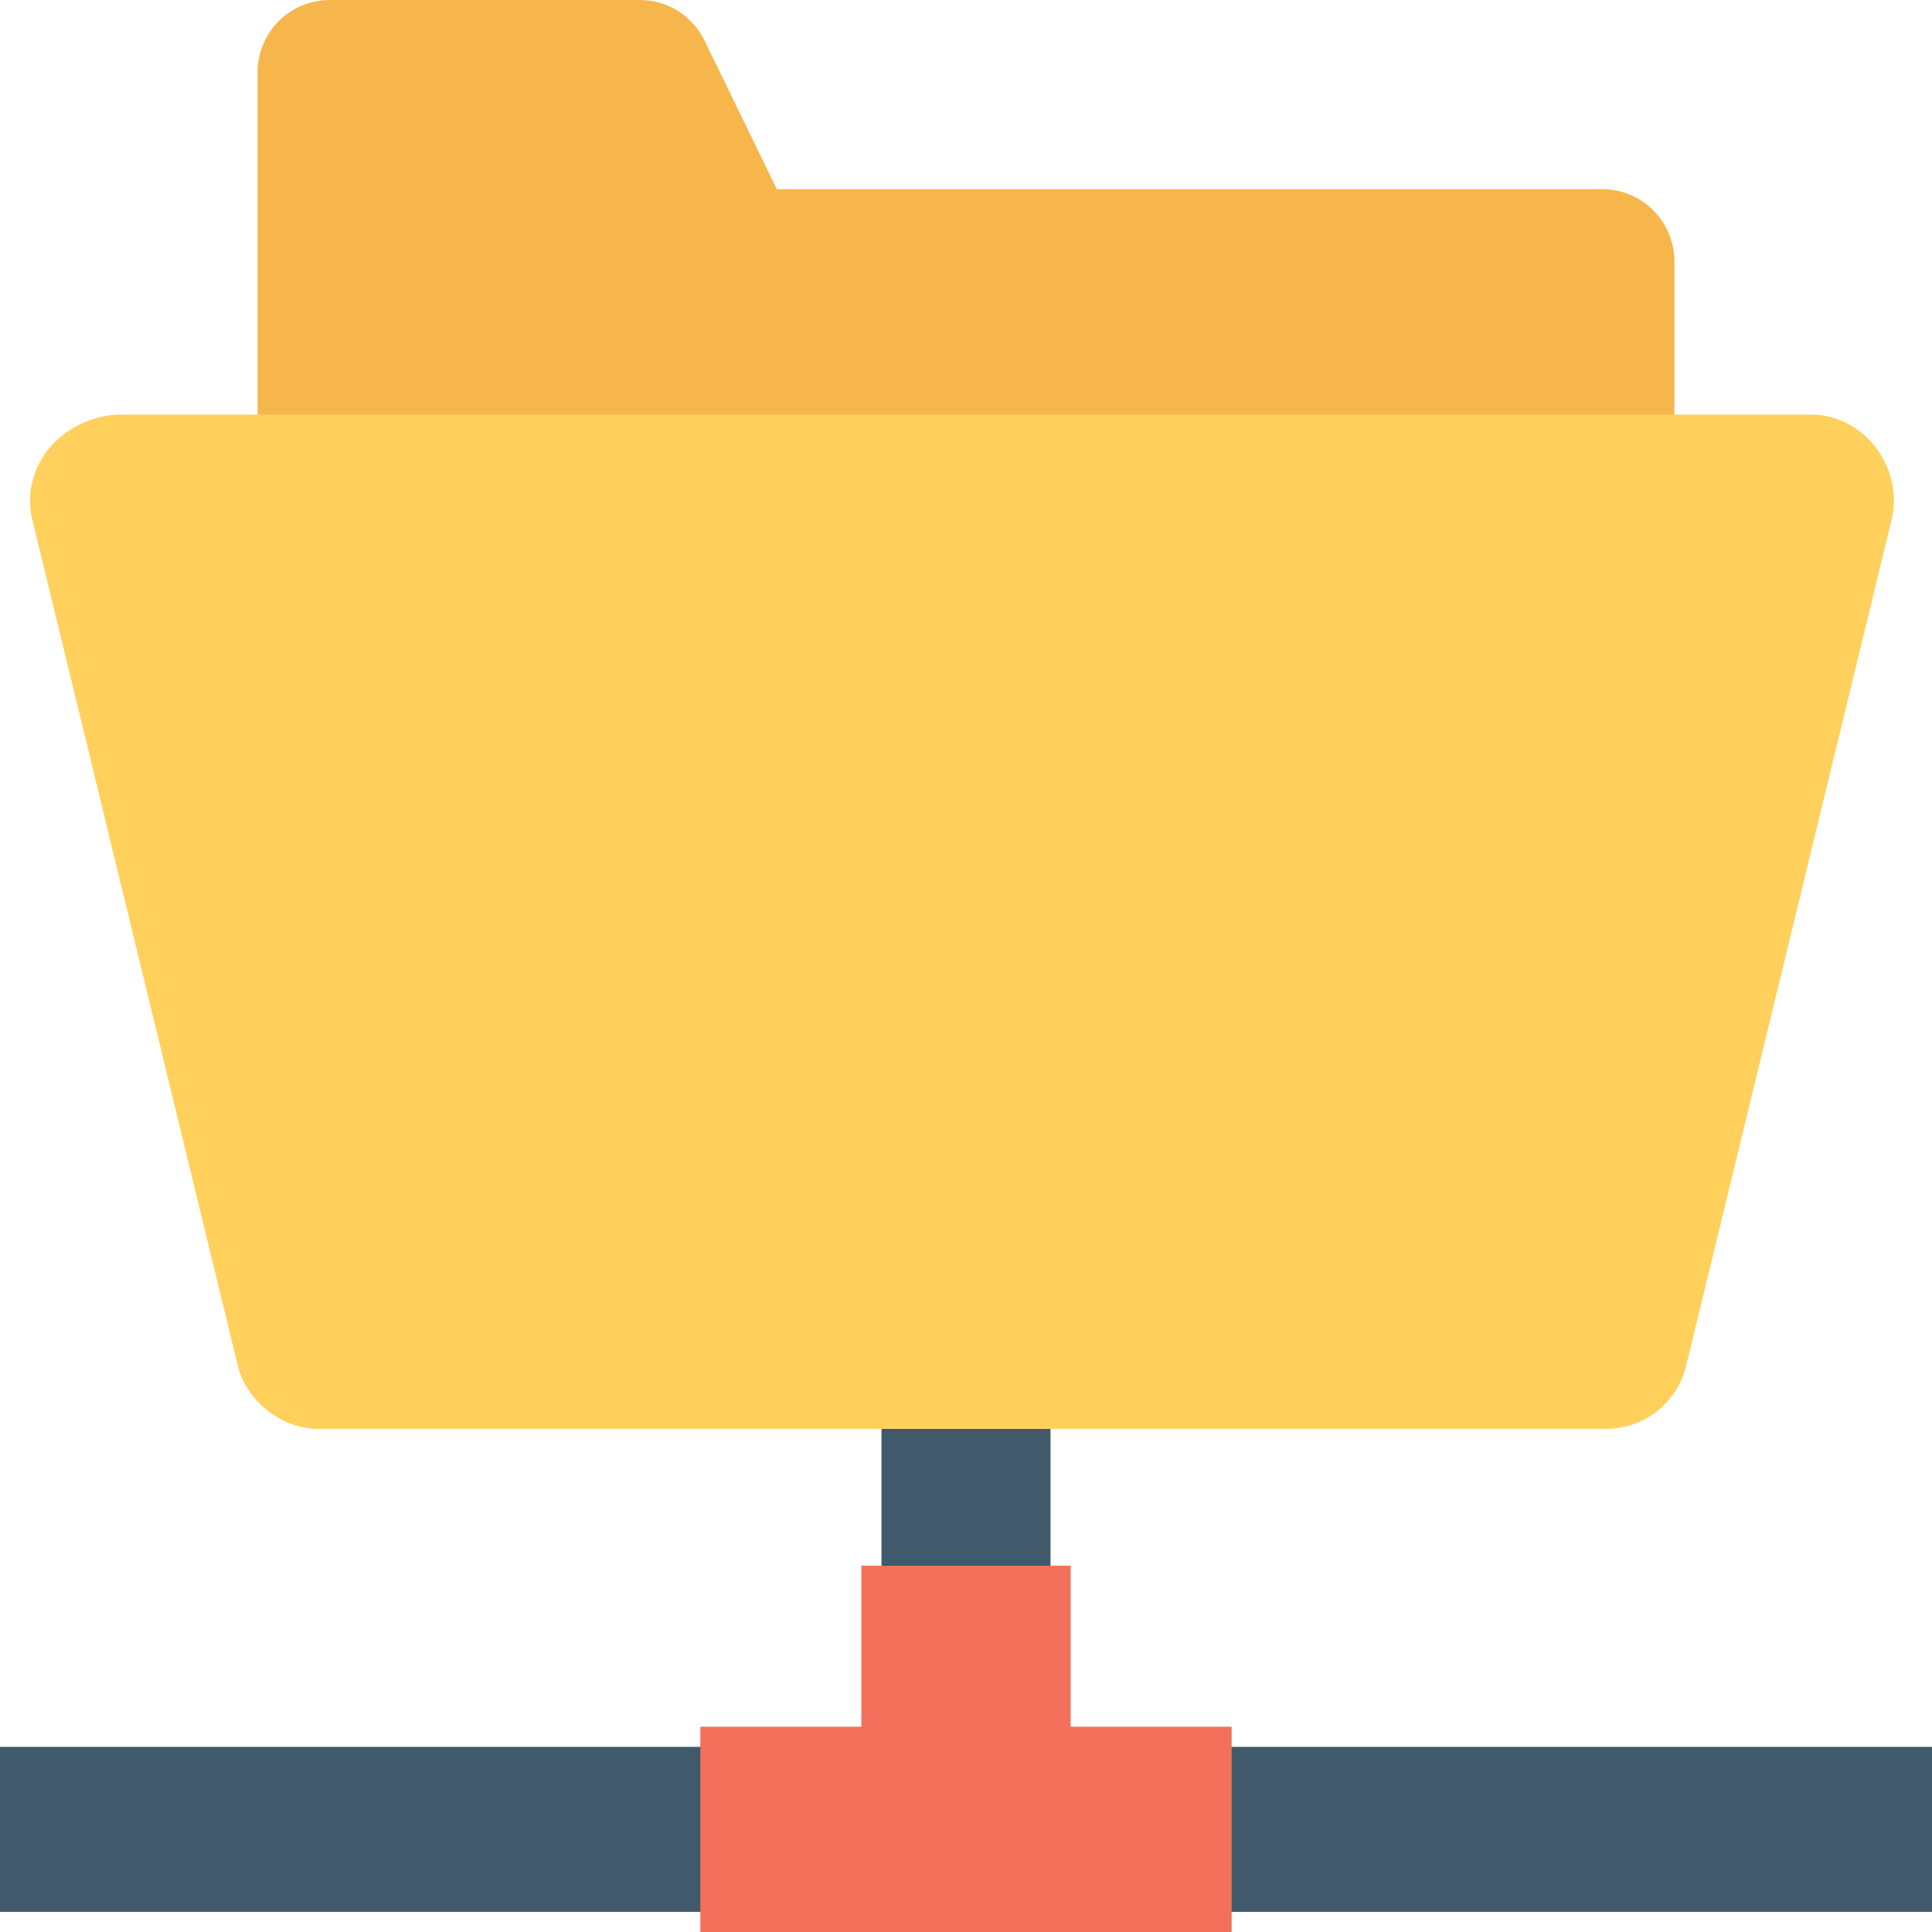 <?xml version="1.0" encoding="utf-8"?>
<!-- Generator: Adobe Illustrator 18.0.0, SVG Export Plug-In . SVG Version: 6.00 Build 0)  -->
<!DOCTYPE svg PUBLIC "-//W3C//DTD SVG 1.1//EN" "http://www.w3.org/Graphics/SVG/1.1/DTD/svg11.dtd">
<svg version="1.1" id="Layer_1" xmlns="http://www.w3.org/2000/svg" xmlns:xlink="http://www.w3.org/1999/xlink" x="0px" y="0px"
	 viewBox="0 0 48 48" enable-background="new 0 0 48 48" xml:space="preserve">
<g>
	<g>
		<g>
			<polygon fill="#415A6B" points="26.1,43.4 26.1,35.5 21.9,35.5 21.9,43.4 0,43.4 0,47.5 48,47.5 48,43.4 			"/>
			<g>
				<polygon fill="#F3705A" points="17.4,48 17.4,42.9 21.4,42.9 21.4,38.9 26.6,38.9 26.6,42.9 30.6,42.9 30.6,48 				"/>
			</g>
		</g>
		<g>
			<g>
				<path fill="#F7B64C" d="M41.6,11.1V6.5c0-1-0.8-1.8-1.8-1.8H19.3L17.5,1c-0.3-0.6-0.9-1-1.6-1H8.2c-1,0-1.8,0.8-1.8,1.8v9.3
					H41.6z"/>
			</g>
			<g>
				<path fill="#FFD15C" d="M0.8,12.9l5.1,21c0.2,0.9,1.1,1.6,2,1.6l32,0c1,0,1.8-0.7,2-1.6l5.1-21c0.3-1.3-0.7-2.6-2-2.6H2.9
					C1.5,10.4,0.5,11.6,0.8,12.9z"/>
			</g>
		</g>
	</g>
</g>
</svg>

